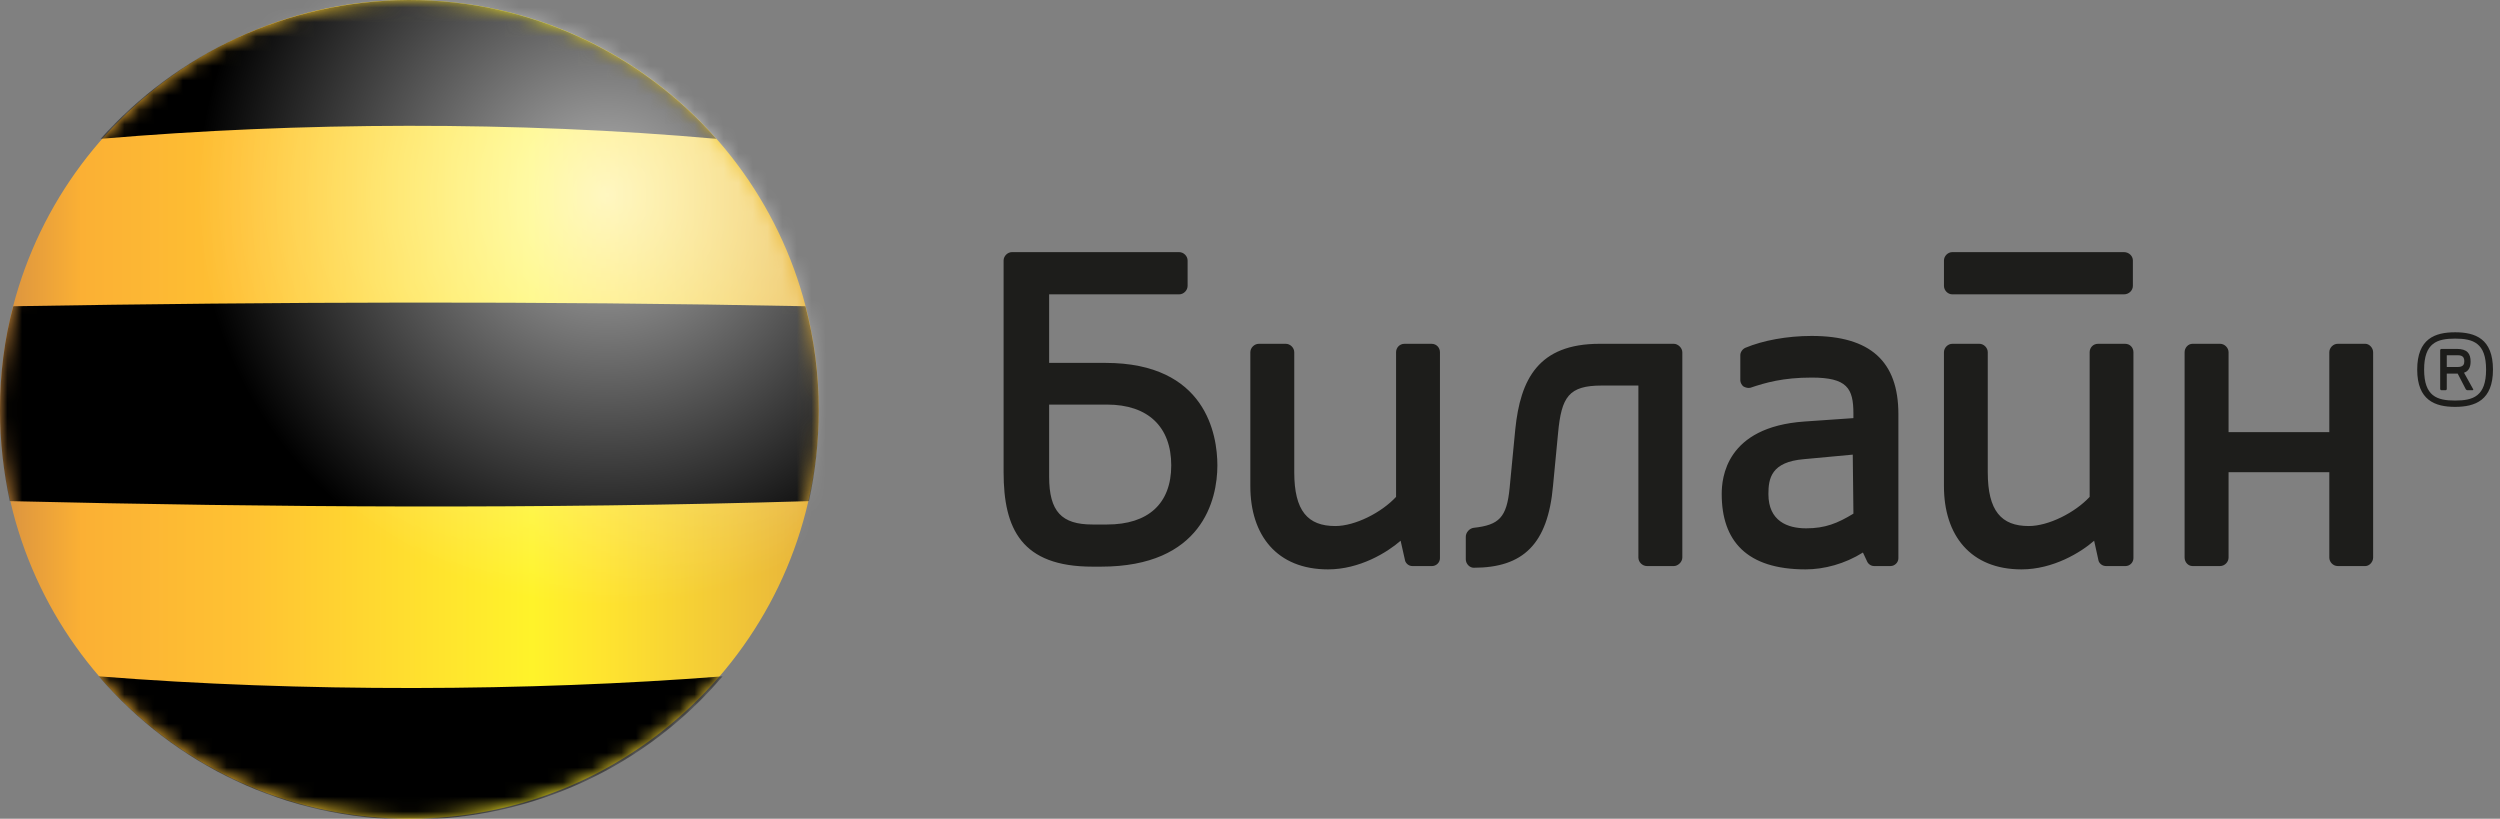 <?xml version="1.0" encoding="UTF-8"?>
<svg width="171px" height="56px" viewBox="0 0 171 56" version="1.1" xmlns="http://www.w3.org/2000/svg" xmlns:xlink="http://www.w3.org/1999/xlink">
    <rect x="0" y="0" width="171" height="56" fill="#808080" stroke="none"/>
    <!-- Generator: Sketch 51.2 (57519) - http://www.bohemiancoding.com/sketch -->
    <title>logo</title>
    <desc>Created with Sketch.</desc>
    <defs>
        <linearGradient x1="-0.048%" y1="50.002%" x2="100.028%" y2="50.002%" id="linearGradient-1">
            <stop stop-color="#D89141" offset="0%"/>
            <stop stop-color="#FBB034" offset="10%"/>
            <stop stop-color="#FFC233" offset="30%"/>
            <stop stop-color="#FFDD2F" offset="48.93%"/>
            <stop stop-color="#FFF32A" offset="65%"/>
            <stop stop-color="#FFE42F" offset="73.7%"/>
            <stop stop-color="#F2C837" offset="88.71%"/>
            <stop stop-color="#E6B13B" offset="100%"/>
        </linearGradient>
        <path d="M28,0 C43.455,0 56,12.545 56,28 C56,43.455 43.455,56 28,56 C12.545,56 0,43.455 0,28 C8.61263922e-15,12.545 12.545,0 28,0 Z" id="path-2"/>
        <radialGradient cx="50.018%" cy="49.955%" fx="50.018%" fy="49.955%" r="50.064%" gradientTransform="translate(0.5,0.5),scale(0.998,1),translate(-0.5,-0.5)" id="radialGradient-4">
            <stop stop-color="#FFFFFF" stop-opacity="0.7" offset="0%"/>
            <stop stop-color="#FFFFFF" stop-opacity="0" offset="100%"/>
        </radialGradient>
    </defs>
    <g id="LogIn" stroke="none" stroke-width="1" fill="none" fill-rule="evenodd">
        <g id="LogIn---error" transform="translate(-427, -135)">
            <g id="logo" transform="translate(427, 135)">
                <g id="Group" transform="translate(68.444, 17.111)" fill="#1D1D1B" fill-rule="nonzero">
                    <path d="M91.455,6.405 C91.146,6.405 90.881,6.677 90.881,6.982 L90.881,12.449 L83.99,12.449 L83.99,6.982 C83.99,6.677 83.718,6.405 83.411,6.405 L81.524,6.405 C81.221,6.405 80.983,6.677 80.983,6.982 L80.983,21.026 C80.983,21.338 81.221,21.607 81.524,21.607 L83.411,21.607 C83.718,21.607 83.99,21.338 83.99,21.026 L83.99,15.189 L90.881,15.189 L90.881,21.026 C90.881,21.338 91.146,21.607 91.455,21.607 L93.348,21.607 C93.609,21.607 93.878,21.338 93.878,21.026 L93.878,6.982 C93.878,6.677 93.609,6.405 93.348,6.405 L91.455,6.405 Z M76.833,0.134 C77.179,0.134 77.445,0.404 77.445,0.705 L77.445,2.444 C77.445,2.752 77.179,3.023 76.833,3.023 L65.096,3.023 C64.787,3.023 64.523,2.752 64.523,2.444 L64.523,0.705 C64.523,0.404 64.787,0.134 65.096,0.134 L76.833,0.134 Z M0.775,0.134 C0.475,0.134 0.202,0.404 0.202,0.705 L0.202,15.188 C0.202,19.07 1.431,21.648 6.282,21.648 L6.86,21.648 C13.783,21.648 14.825,17.07 14.825,14.721 C14.825,12.64 14.055,7.711 7.169,7.711 L3.317,7.711 L3.317,3.023 L12.207,3.023 C12.517,3.023 12.788,2.752 12.788,2.444 L12.788,0.705 C12.788,0.404 12.517,0.134 12.207,0.134 L0.775,0.134 Z M7.279,10.563 C10.093,10.563 11.669,12.097 11.669,14.721 C11.669,17.338 10.093,18.765 7.279,18.765 L6.282,18.765 C4.169,18.765 3.317,17.879 3.317,15.489 L3.317,10.563 L7.279,10.563 Z M50.942,6.677 C50.748,6.756 50.593,6.982 50.593,7.175 L50.593,8.912 C50.593,9.061 50.708,9.259 50.819,9.331 C50.981,9.411 51.133,9.446 51.283,9.411 C52.321,9.061 53.519,8.715 55.476,8.715 C57.899,8.715 58.329,9.446 58.329,11.174 L58.329,11.489 L54.981,11.721 C49.588,12.097 49.321,15.604 49.321,16.683 C49.321,19.875 51.016,21.835 55.058,21.835 C56.328,21.835 57.751,21.455 58.98,20.681 L59.252,21.261 C59.325,21.455 59.519,21.607 59.747,21.607 L60.87,21.607 C61.141,21.607 61.406,21.375 61.406,21.072 L61.406,11.215 C61.406,7.602 59.482,5.867 55.476,5.867 C53.785,5.866 52.133,6.178 50.942,6.677 Z M52.515,16.683 C52.515,15.604 52.711,14.485 54.936,14.297 L58.285,13.986 L58.33,18.022 C57.252,18.679 56.402,19.027 55.095,19.027 C53.818,19.027 52.515,18.529 52.515,16.683 Z M27.67,21.261 C27.743,21.455 27.933,21.607 28.16,21.607 L29.515,21.607 C29.783,21.607 30.049,21.375 30.049,21.072 L30.049,6.982 C30.049,6.677 29.819,6.405 29.472,6.405 L27.626,6.405 C27.281,6.405 27.047,6.677 27.047,6.982 L27.047,16.876 C26.049,17.953 24.242,18.87 22.891,18.87 C21.008,18.87 20.083,17.836 20.083,15.188 L20.083,6.982 C20.083,6.677 19.809,6.405 19.503,6.405 L17.661,6.405 C17.351,6.405 17.079,6.677 17.079,6.982 L17.079,16.146 C17.079,19.493 18.89,21.835 22.393,21.835 C24.55,21.835 26.436,20.681 27.358,19.875 L27.67,21.261 Z M75.1,21.261 C75.174,21.455 75.371,21.607 75.605,21.607 L76.949,21.607 C77.221,21.607 77.483,21.375 77.483,21.06 L77.483,6.982 C77.483,6.677 77.257,6.405 76.912,6.405 L75.066,6.405 C74.715,6.405 74.488,6.677 74.488,6.982 L74.488,16.876 C73.489,17.953 71.676,18.87 70.325,18.87 C68.446,18.87 67.519,17.836 67.519,15.188 L67.519,6.982 C67.519,6.677 67.248,6.405 66.947,6.405 L65.096,6.405 C64.787,6.405 64.522,6.677 64.522,6.982 L64.522,16.146 C64.522,19.493 66.33,21.835 69.829,21.835 C71.98,21.835 73.877,20.681 74.795,19.875 L75.1,21.261 Z M34.815,16.26 C34.62,18.294 34.089,18.8 32.354,18.992 C32.079,19.027 31.816,19.297 31.816,19.603 L31.816,21.144 C31.816,21.455 32.079,21.723 32.354,21.723 C35.737,21.723 37.433,20.109 37.783,16.11 L38.127,12.524 C38.357,10.027 38.857,9.26 41.125,9.26 L43.622,9.26 L43.622,21.026 C43.622,21.338 43.897,21.607 44.205,21.607 L46.05,21.607 C46.318,21.607 46.627,21.338 46.627,21.026 L46.627,6.982 C46.627,6.677 46.318,6.405 46.05,6.405 L40.969,6.405 C36.776,6.405 35.551,8.83 35.201,12.257 L34.815,16.26 Z" id="Shape"/>
                    <path d="M99.485,5.617 C100.86,5.617 102.075,6.049 102.075,8.169 C102.075,10.268 100.86,10.719 99.485,10.719 C98.111,10.719 96.893,10.268 96.893,8.169 C96.894,6.05 98.112,5.617 99.485,5.617 Z M99.485,6.05 C98.249,6.05 97.366,6.343 97.366,8.169 C97.366,9.994 98.249,10.287 99.485,10.287 C100.722,10.287 101.604,9.994 101.604,8.169 C101.605,6.342 100.722,6.05 99.485,6.05 Z M98.916,9.493 L98.916,8.444 L99.662,8.444 L100.21,9.503 C100.233,9.546 100.289,9.58 100.339,9.58 L100.672,9.58 C100.721,9.58 100.741,9.548 100.718,9.505 L100.095,8.384 C100.427,8.266 100.545,7.992 100.545,7.619 C100.545,7.089 100.33,6.754 99.602,6.754 L98.554,6.754 C98.504,6.754 98.464,6.796 98.464,6.843 L98.464,9.493 C98.464,9.542 98.504,9.58 98.554,9.58 L98.829,9.58 C98.878,9.58 98.916,9.542 98.916,9.493 Z M98.916,7.187 L99.662,7.187 C100.054,7.187 100.113,7.384 100.113,7.619 C100.113,7.794 100.054,7.992 99.662,7.992 L98.916,7.992 L98.916,7.187 Z" id="Shape"/>
                </g>
                <g id="Shape">
                    <mask id="mask-3" fill="white">
                        <use xlink:href="#path-2"/>
                    </mask>
                    <use id="Mask" fill="url(#linearGradient-1)" xlink:href="#path-2"/>
                    <path d="M6.878,9.496 C20.452,8.339 35.365,8.278 49,9.496 C43.826,3.652 36.339,0 27.939,0 C19.539,0.061 12.052,3.713 6.878,9.496 Z" fill="#000000" fill-rule="nonzero" mask="url(#mask-3)"/>
                    <path d="M49.426,46.261 C36.217,47.296 20.513,47.357 6.757,46.261 C11.93,52.287 19.539,56.061 28.122,56.061 C36.643,56.061 44.313,52.287 49.426,46.261 Z" fill="#000000" fill-rule="nonzero" mask="url(#mask-3)"/>
                    <path d="M0.909,20.947 C19.152,20.643 36.909,20.582 55.091,20.947 C55.697,23.26 56,25.634 56,28.069 C56,30.199 55.758,32.33 55.333,34.278 C36.909,34.826 18.727,34.704 0.667,34.278 C0.242,32.269 0,30.199 0,28.069 C-8.61263922e-15,25.573 0.303,23.199 0.909,20.947 Z" fill="#000000" fill-rule="nonzero" mask="url(#mask-3)"/>
                    <path d="M69.452,13.391 C69.452,28.791 56.913,41.27 41.513,41.27 C26.052,41.27 13.574,28.791 13.574,13.391 C13.574,-2.009 26.113,-14.487 41.513,-14.487 C56.974,-14.487 69.452,-2.009 69.452,13.391 Z" fill="url(#radialGradient-4)" mask="url(#mask-3)"/>
                </g>
            </g>
        </g>
    </g>
</svg>